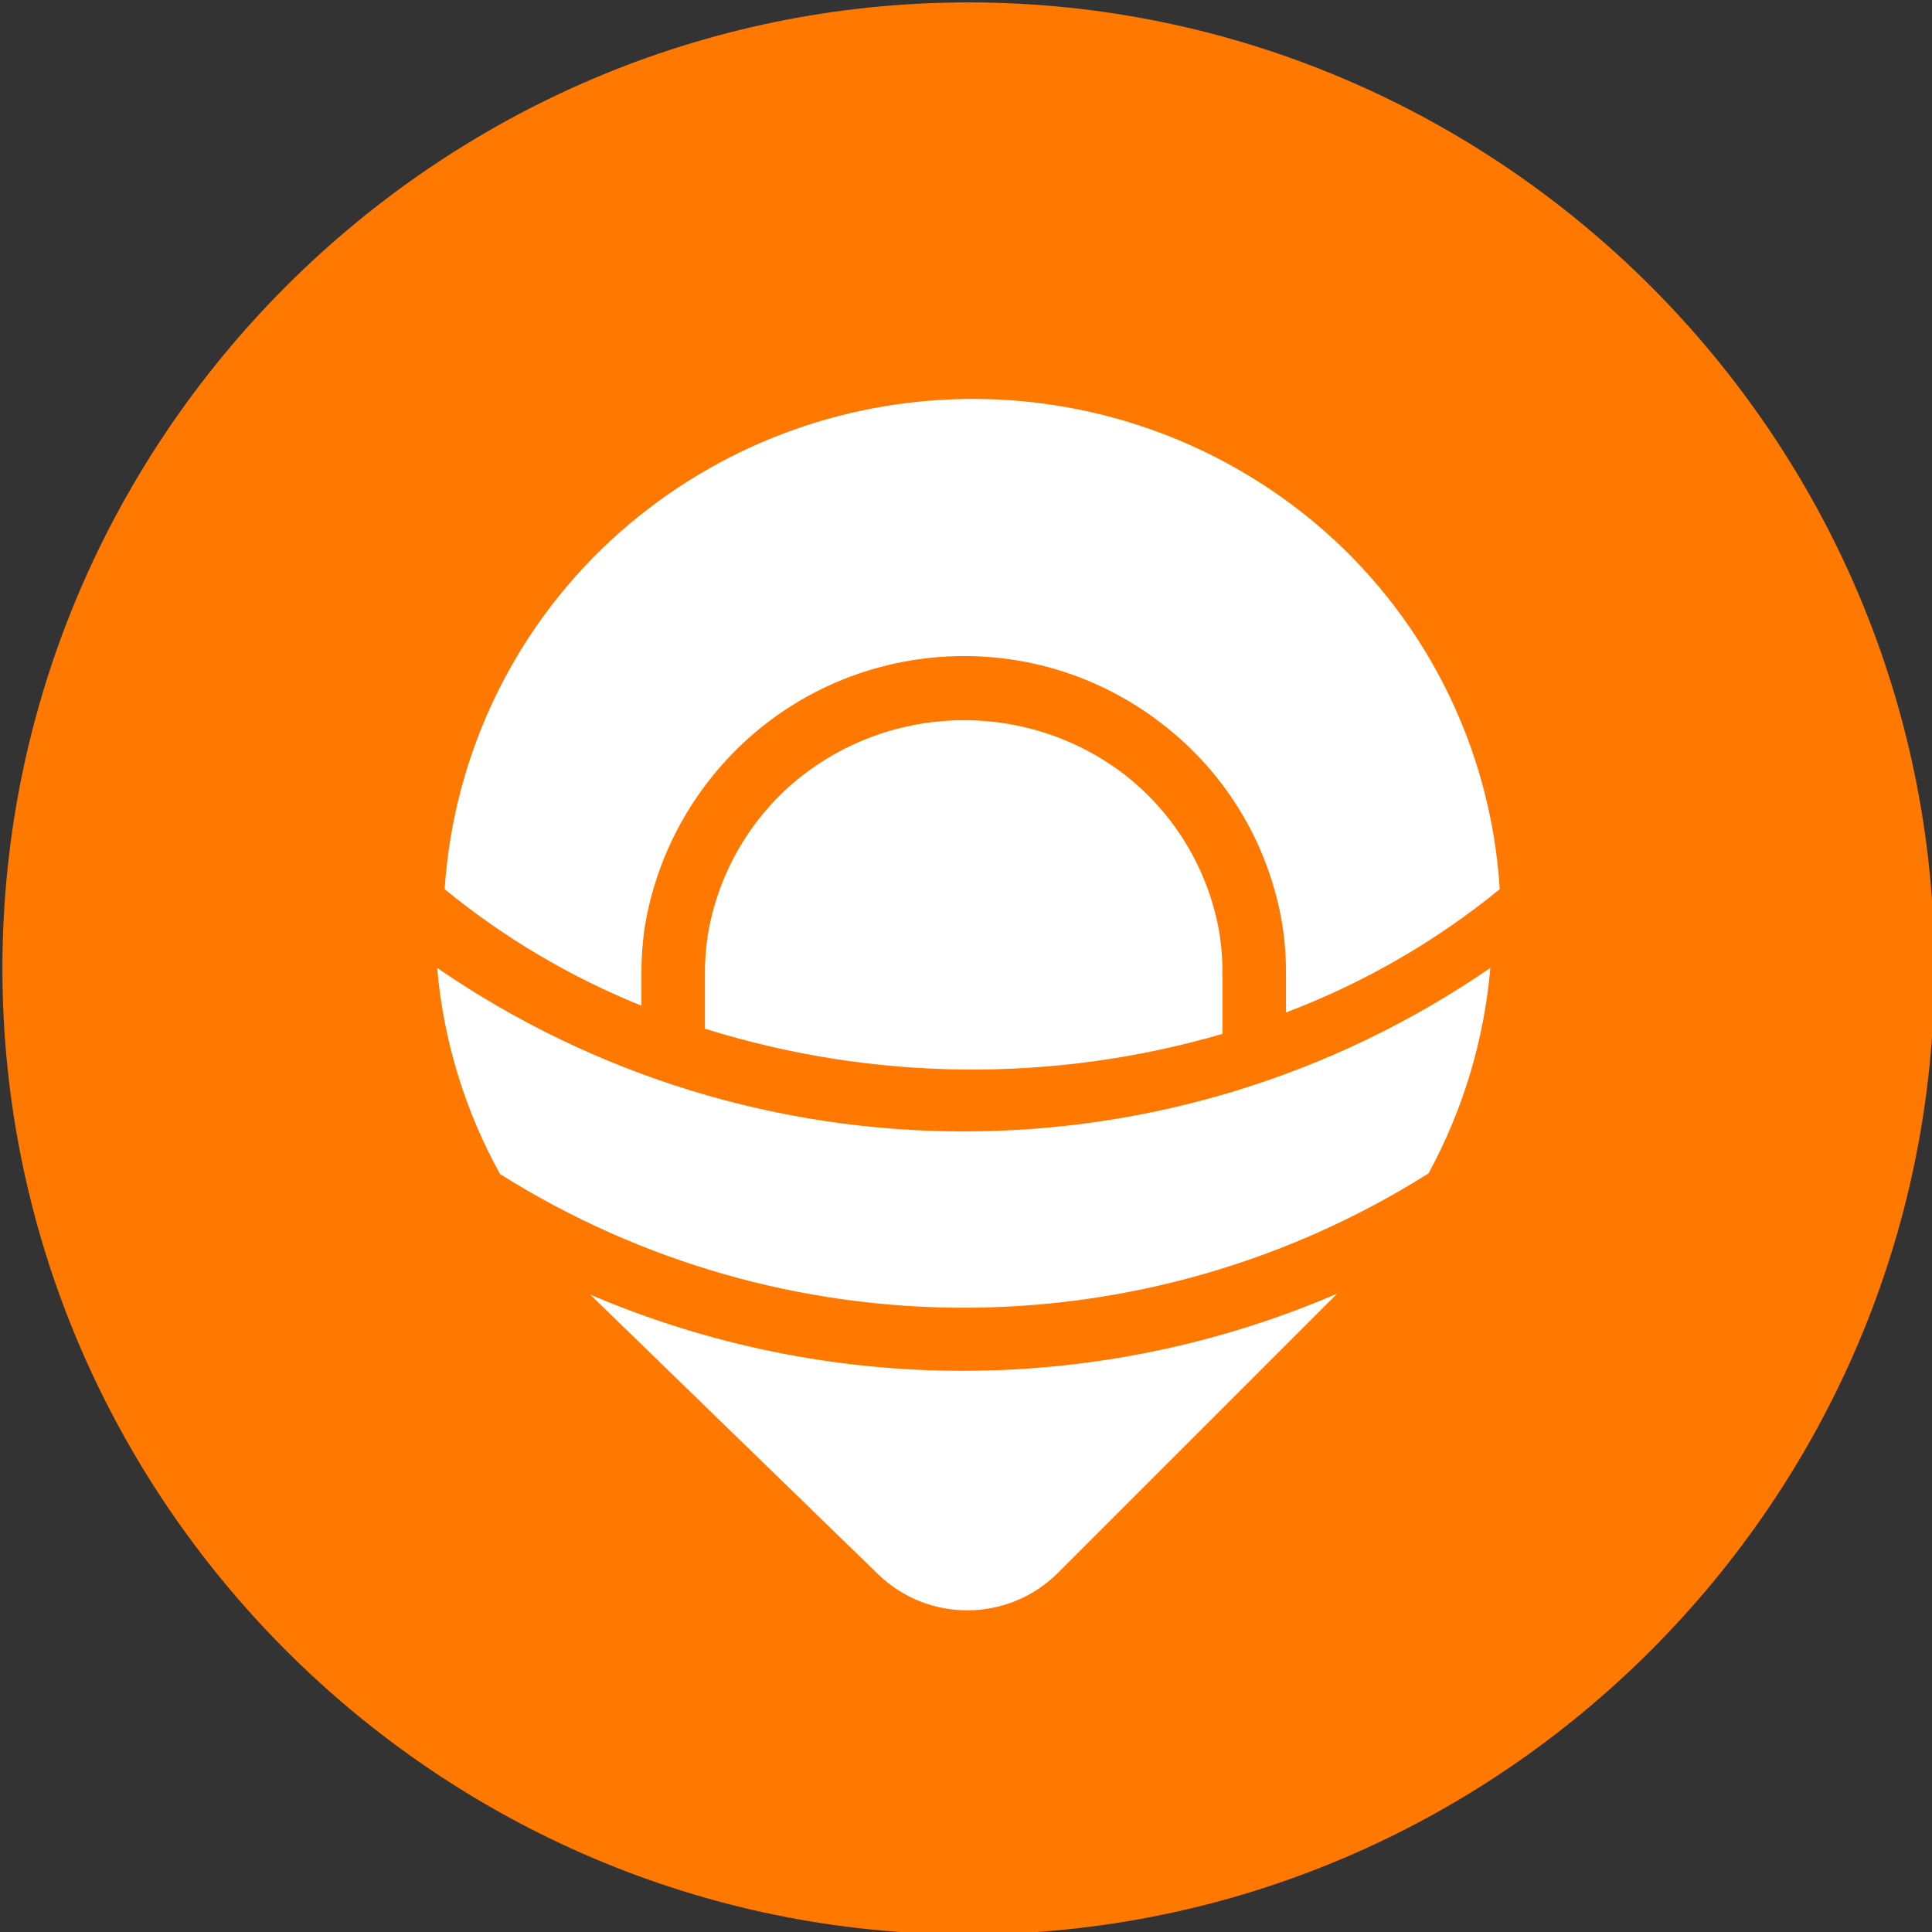 <svg xmlns="http://www.w3.org/2000/svg" xmlns:xlink="http://www.w3.org/1999/xlink" id="Layer_1" x="0" y="0" version="1.1" viewBox="0 0 800 800" style="enable-background:new 0 0 800 800" xml:space="preserve"><rect x="0" y="0" width="800" height="800" fill="#333333" stroke="none"/><style type="text/css">.st0{fill:#ff7900}.st1{fill:#fff}</style><g><path d="M401,801L401,801C181,801,1,621,1,401v0C1,181,181,1,401,1h0c220,0,400,180,400,400v0C801,621,621,801,401,801 z" class="st0"/><g id="Group_9361_1_" transform="translate(-21496.234 -16251)"><path id="Joint_43_1_" d="M21859.78,16902.8l-119-115.6l-0.11-0.12c98.79,42.21,210.56,42.06,309.24-0.41 l-115.6,115.61c-20.53,20.5-53.72,20.73-74.54,0.52H21859.78z M21703.32,16737.21c-14.59-26.33-23.47-55.43-26.08-85.42 c131.35,90.28,304.76,90.28,436.11,0c-2.57,29.82-11.28,58.79-25.6,85.08c-117.41,74.07-266.91,74.19-384.44,0.3 L21703.32,16737.21z M21788.13,16676.98v-21.71c-0.07-5.59,0.3-11.18,1.13-16.72c3.99-24.64,16.55-47.09,35.47-63.36 c39.15-33.24,96.15-34.73,136.98-3.59c21.16,16.41,35.31,40.22,39.61,66.65c0.83,5.67,1.21,11.39,1.13,17.11v23.75 c-70.09,20.41-144.65,19.66-214.32-2.15V16676.98z M22028.72,16655.38c0.1-7.12-0.39-14.22-1.47-21.26 c-5.35-32.88-22.94-62.52-49.26-82.96c-58.25-45.62-142.46-35.38-188.07,22.87c-13.79,17.59-22.94,38.36-26.64,60.39 c-1.03,6.9-1.51,13.87-1.43,20.85v12.17c-29.44-11.88-56.93-28.15-81.5-48.25c3.76-57.06,29.95-110.31,72.87-148.1 c81.41-71.41,202.55-73.37,286.22-4.63c45.98,37.94,74.14,93.25,77.8,152.74c-26.56,21.67-56.46,38.91-88.51,51.04V16655.38z" class="st1"/></g></g></svg>